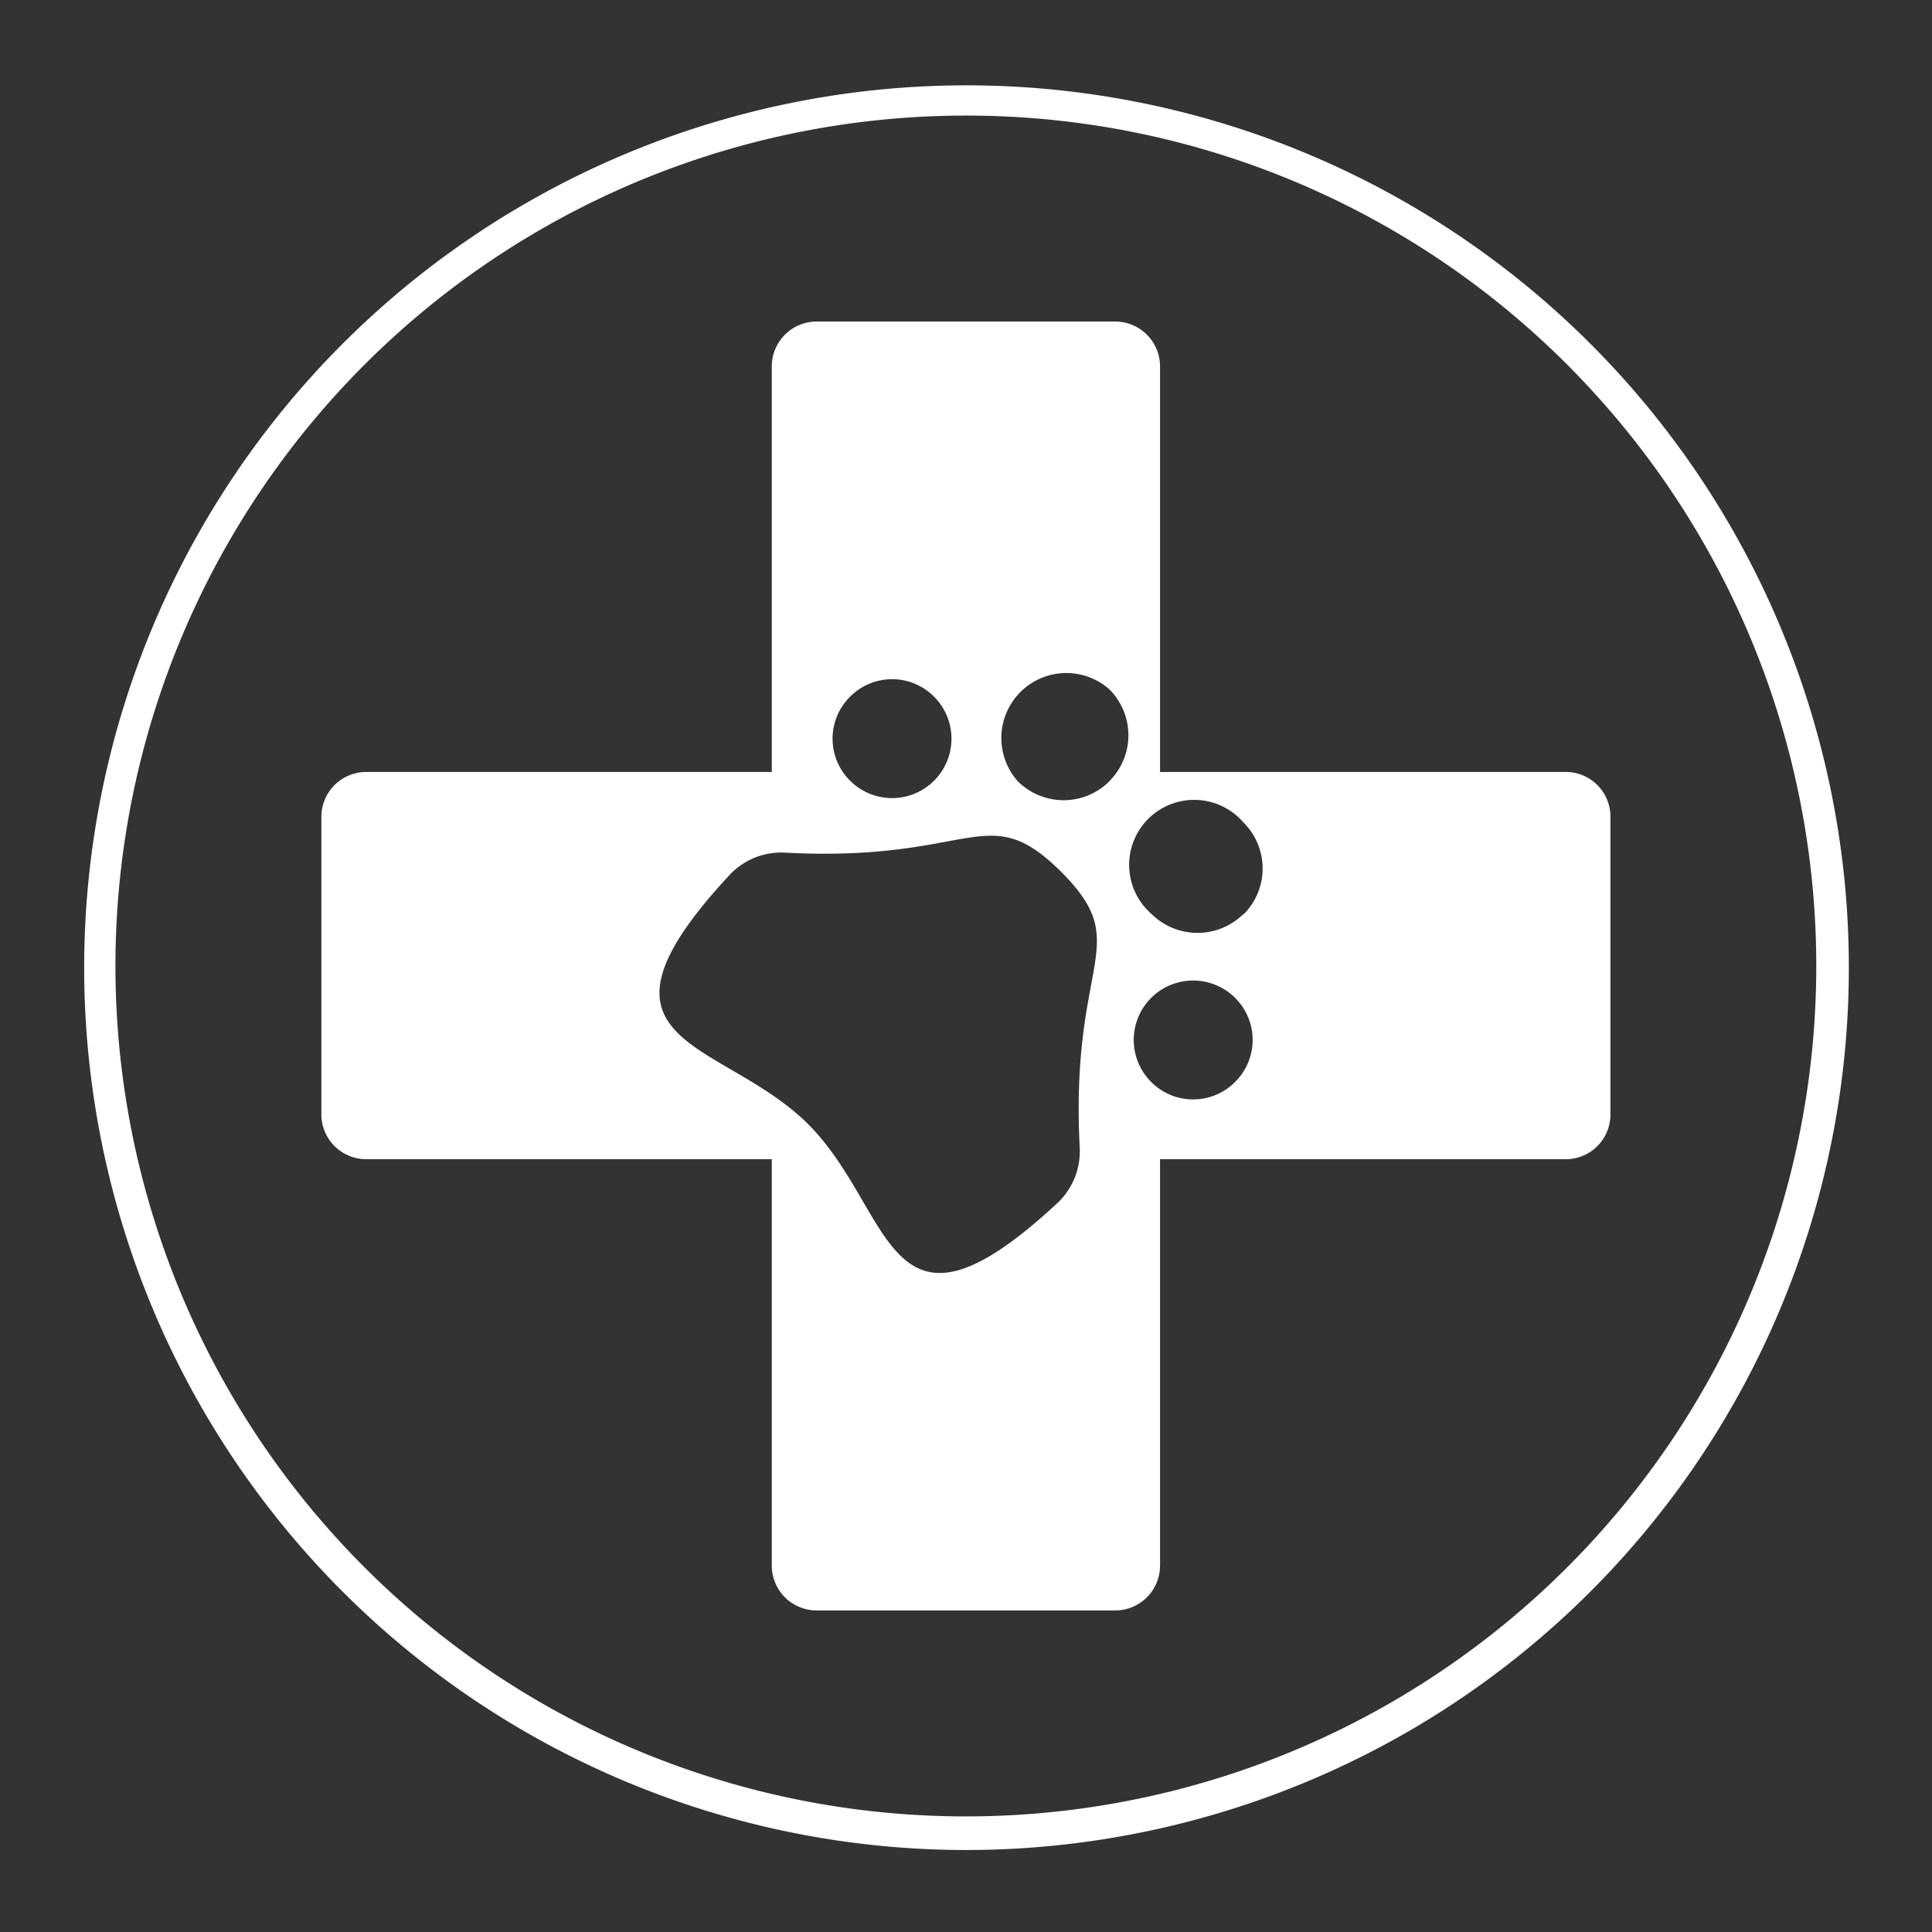 <svg xmlns="http://www.w3.org/2000/svg" viewBox="0 0 115 115"><rect x="0" y="0" width="115" height="115" fill="#333333" stroke="none"/><title>Specialities Icons</title><path d="M57.5,110.12a52.52,52.52,0,1,1,25.61-6.65A52.67,52.67,0,0,1,57.5,110.12Zm0-103.24A50.62,50.62,0,1,0,95.12,23.64h0A50.52,50.52,0,0,0,57.5,6.88Z" fill="#fff"/><path d="M93.19,45.95H69.05V21.8a2.67,2.67,0,0,0-2.67-2.66H48.61a2.67,2.67,0,0,0-2.67,2.66V45.95H21.8a2.67,2.67,0,0,0-2.67,2.66V66.39A2.67,2.67,0,0,0,21.8,69H45.94V93.2a2.67,2.67,0,0,0,2.67,2.66H66.38a2.67,2.67,0,0,0,2.67-2.66V69H93.19a2.66,2.66,0,0,0,2.67-2.66V48.61A2.66,2.66,0,0,0,93.19,45.95ZM50.6,41.47a3.52,3.52,0,0,1,5,0l0,0a3.52,3.52,0,0,1-5,5v0l0,0A3.52,3.52,0,0,1,50.6,41.47ZM64.27,68.33a4.23,4.23,0,0,1-1.36,3.31c-10.2,9.45-9.65.44-14.8-4.72l0,0,0,0c-5.17-5.15-14.17-4.6-4.72-14.8a4.22,4.22,0,0,1,3.31-1.37c11.29,0.61,12-3.28,16.45,1.13l0,0,0,0C67.57,56.29,63.68,57,64.27,68.33Zm1.78-21.84a3.86,3.86,0,0,1-5.48,0l0,0A3.87,3.87,0,0,1,66,41l0,0A3.86,3.86,0,0,1,66.05,46.48ZM73.52,64.4a3.52,3.52,0,0,1-5,0l0,0a3.52,3.52,0,0,1,5-5l0,0A3.52,3.52,0,0,1,73.52,64.4Zm0.5-10a3.89,3.89,0,0,1-5.48,0l0,0A3.87,3.87,0,1,1,74,48.94l0,0A3.86,3.86,0,0,1,74,54.45Z" fill="#fff"/></svg>